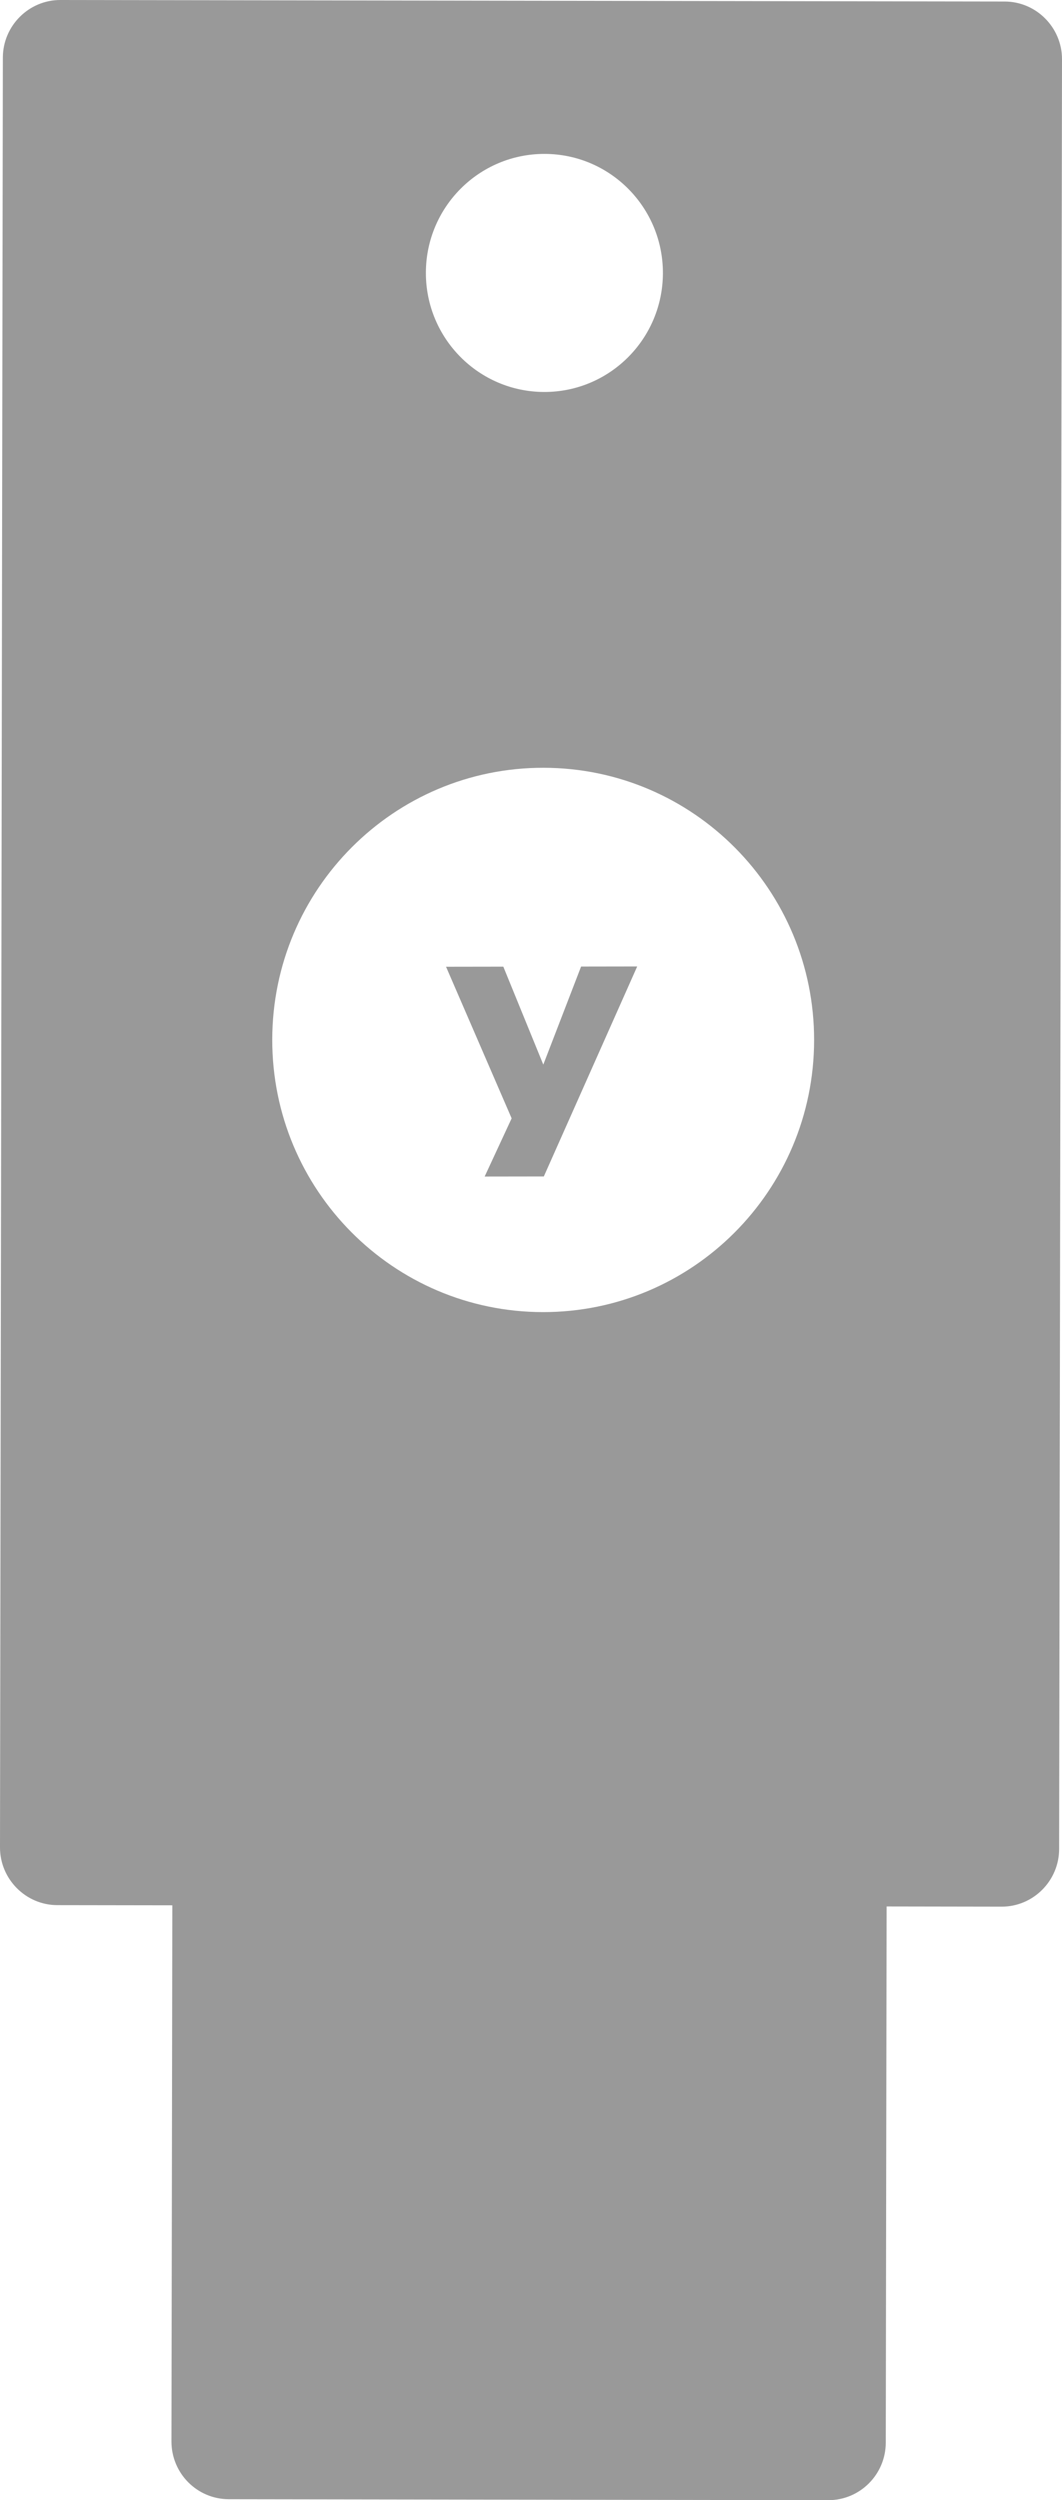 <?xml version="1.0" encoding="UTF-8"?>
<svg width="48px" height="113px" viewBox="0 0 48 113" version="1.1" xmlns="http://www.w3.org/2000/svg" xmlns:xlink="http://www.w3.org/1999/xlink">
    <g id="Page-1" stroke="none" stroke-width="1" fill="none" fill-rule="evenodd" fill-opacity="0.4">
        <g id="Yubico-demo-site-tablet-alt" transform="translate(-200, -906)" fill="#000000">
            <g id="icon-auth-choices-copy" transform="translate(133, 870)">
                <g id="icon-yk-vertical-white-copy" transform="translate(67, 36)">
                    <path d="M24.531,59.303 C31.294,59.313 36.785,53.815 36.796,47.021 C36.807,40.228 31.333,34.712 24.57,34.701 C17.807,34.69 12.315,40.189 12.305,46.982 C12.293,53.775 17.768,59.292 24.531,59.303 L24.531,59.303 Z M24.615,6.956 C21.656,6.951 19.254,9.356 19.249,12.327 C19.245,15.299 21.639,17.711 24.597,17.716 C27.555,17.721 29.957,15.316 29.962,12.345 C29.967,9.373 27.573,6.96 24.615,6.956 L24.615,6.956 Z M0.129,2.601 C0.132,1.168 1.301,-0.002 2.727,3.325173e-06 L45.41,0.069 C46.837,0.071 48.002,1.245 48,2.678 L47.87,83.573 C47.868,85.006 46.699,86.177 45.273,86.175 L40.073,86.166 L40.035,110.399 C40.032,111.838 38.869,113.002 37.437,113 L10.34,112.956 C8.907,112.954 7.748,111.786 7.75,110.347 L7.789,86.114 L2.589,86.106 C1.163,86.103 -0.002,84.929 3.3094045e-06,83.496 L0.129,2.601 Z" id="Fill-12"></path>
                    <polygon id="Fill-13" points="24.556 48.117 26.264 43.685 28.8 43.681 24.58 53.172 21.905 53.176 23.125 50.546 20.16 43.694 22.749 43.69"></polygon>
                </g>
            </g>
        </g>
    </g>
</svg>
